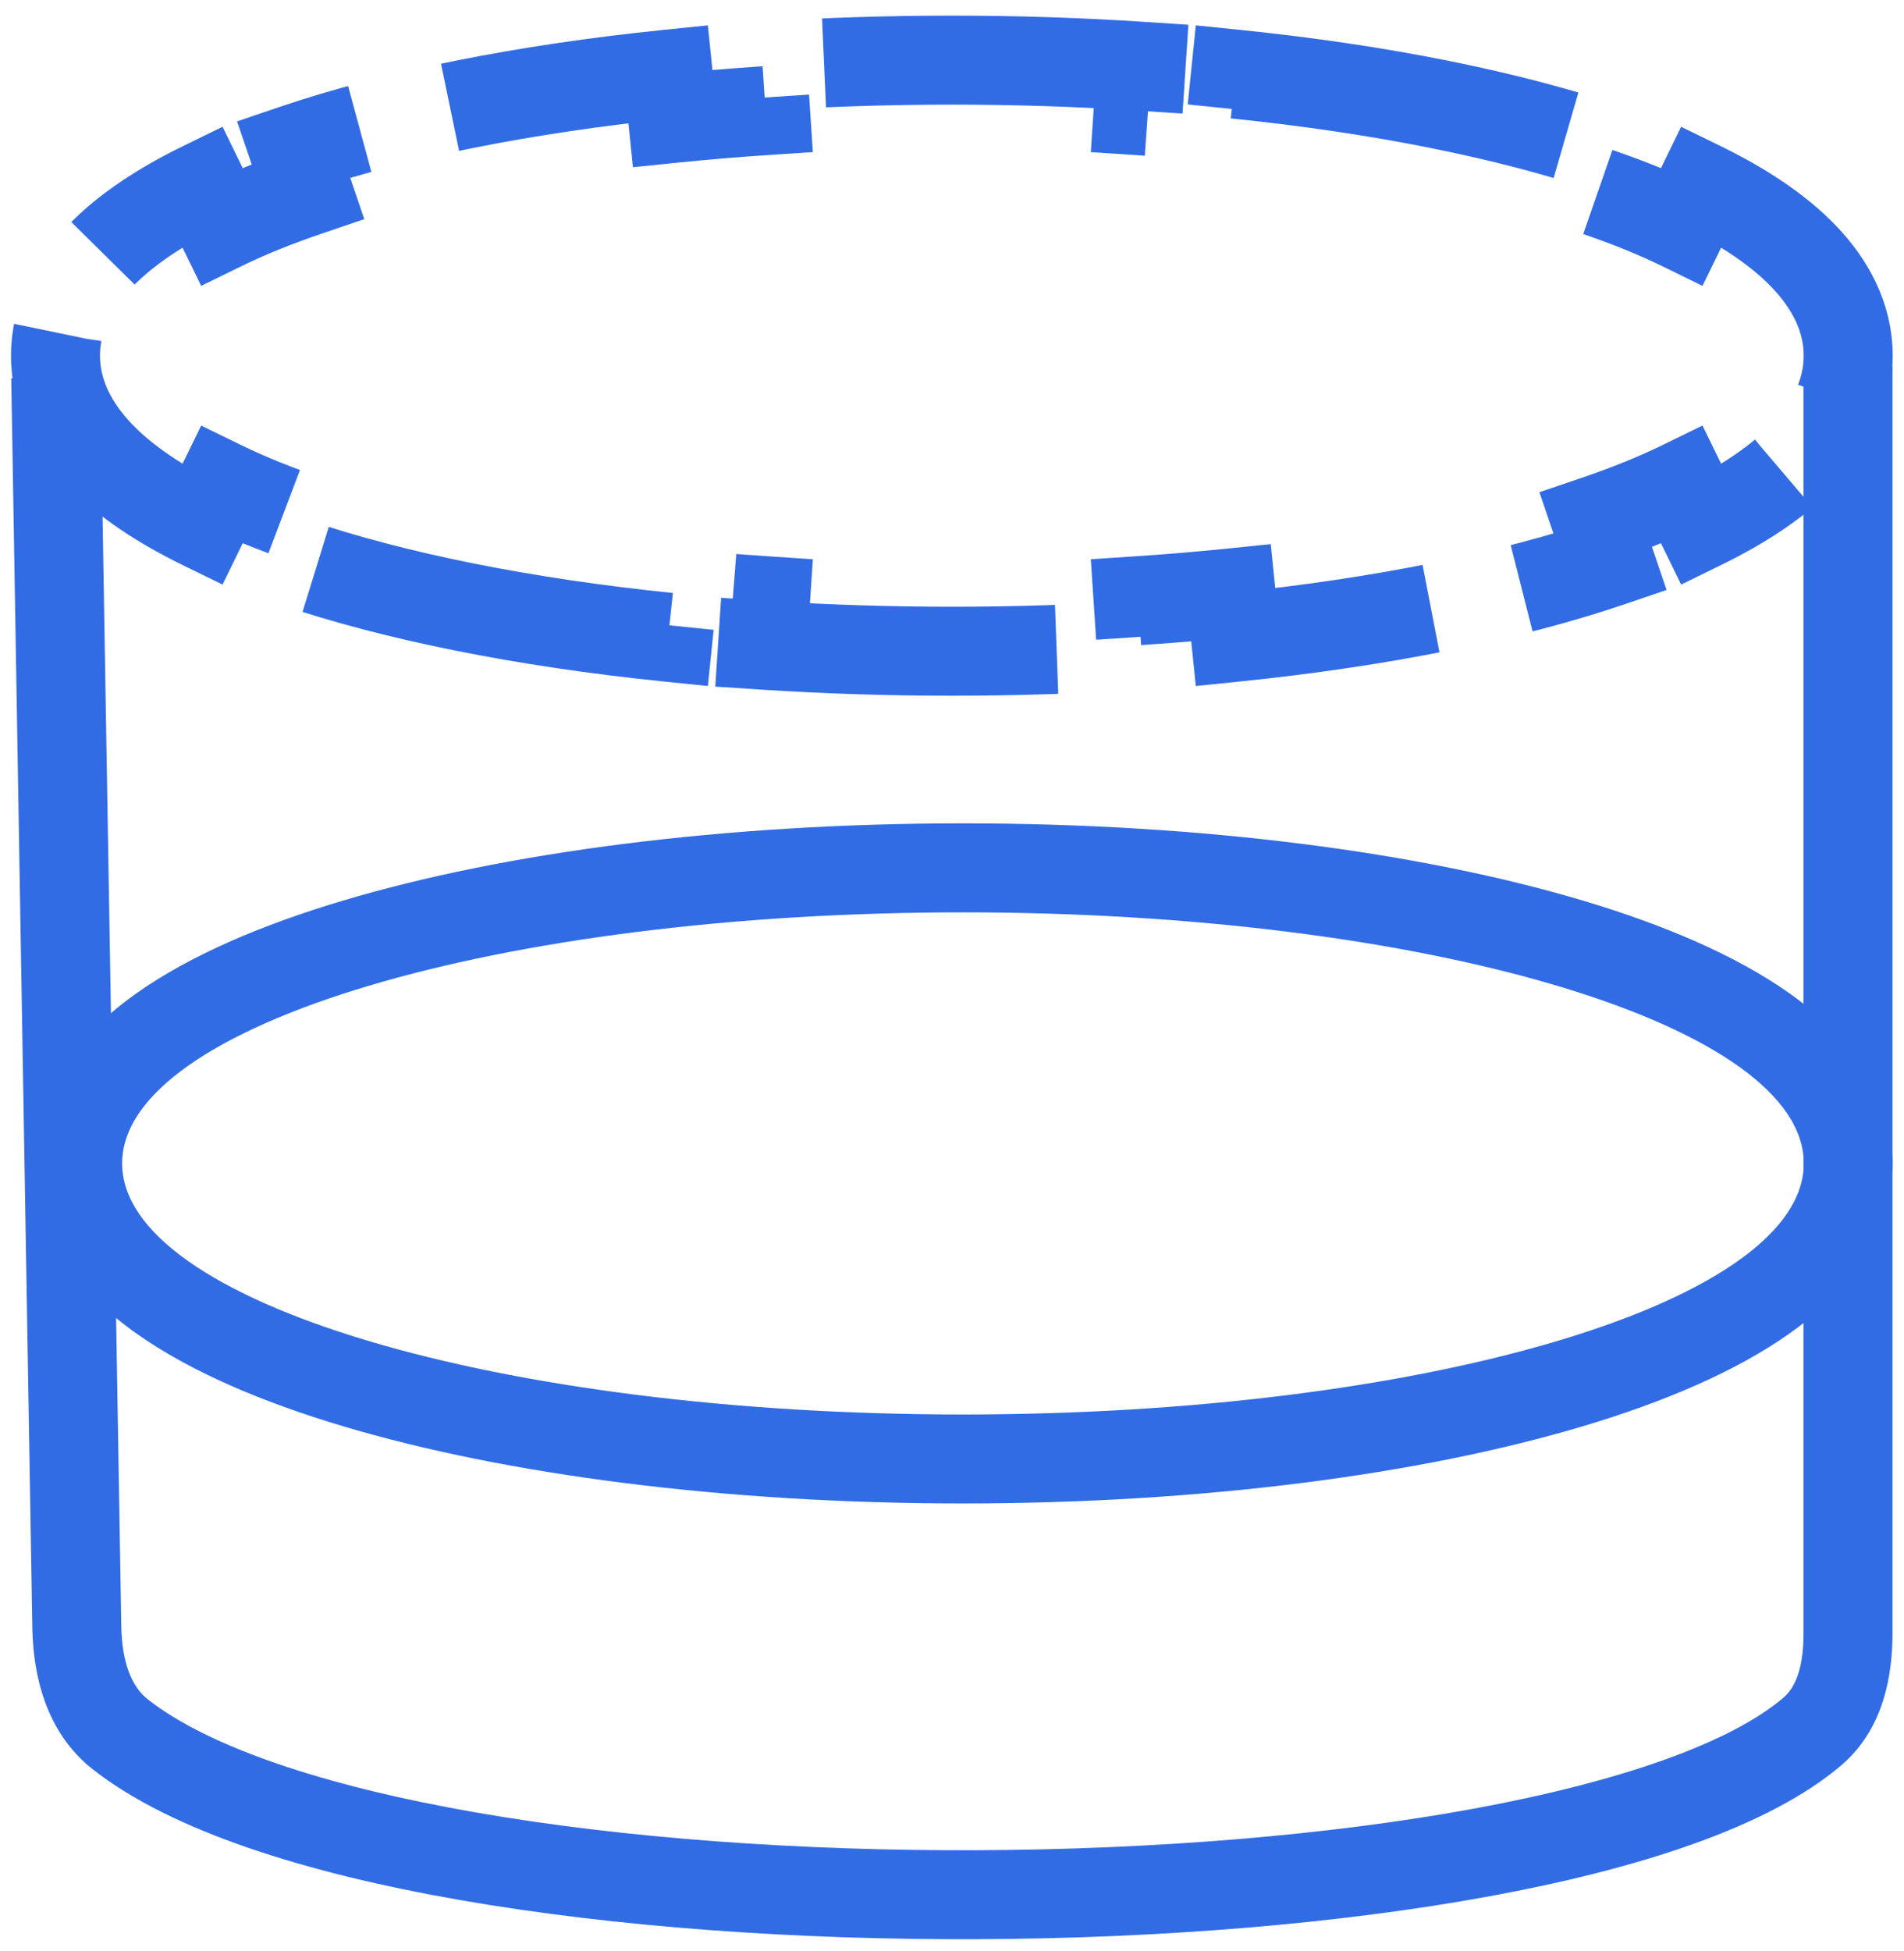 <svg width="82" height="84" viewBox="0 0 82 84" fill="none" xmlns="http://www.w3.org/2000/svg">
<path d="M79.597 15.314C79.597 13.651 78.808 12.215 77.693 11.05C76.586 9.894 75.06 8.891 73.282 8.022L72.441 9.744C71.35 9.21 70.106 8.706 68.729 8.238L69.345 6.424C65.001 4.947 59.45 3.83 53.211 3.193L53.016 5.099C51.715 4.966 50.38 4.854 49.017 4.764L49.143 2.852C46.518 2.68 43.791 2.589 40.993 2.589C38.196 2.589 35.468 2.68 32.843 2.852L32.969 4.764C31.606 4.854 30.271 4.966 28.97 5.099L28.775 3.193C22.536 3.83 16.985 4.947 12.641 6.424L13.258 8.238C11.88 8.706 10.637 9.21 9.545 9.744L8.704 8.022C6.927 8.891 5.4 9.894 4.293 11.05C3.178 12.215 2.389 13.651 2.389 15.314C2.389 16.977 3.178 18.413 4.293 19.578C5.4 20.735 6.927 21.737 8.704 22.606L9.545 20.885C10.637 21.418 11.88 21.922 13.258 22.39L12.641 24.204C16.985 25.681 22.536 26.798 28.775 27.436L28.97 25.529C30.271 25.662 31.606 25.774 32.969 25.864L32.843 27.776C35.468 27.948 38.196 28.039 40.993 28.039C43.791 28.039 46.518 27.948 49.143 27.776L49.017 25.864C50.38 25.774 51.715 25.662 53.016 25.529L53.211 27.436C59.45 26.798 65.001 25.681 69.345 24.204L68.729 22.39C70.106 21.922 71.35 21.418 72.441 20.885L73.282 22.606C75.06 21.737 76.586 20.735 77.693 19.578C78.808 18.413 79.597 16.977 79.597 15.314Z" stroke="#326CE5" stroke-width="3.832" stroke-dasharray="16 4"/>
<path fill-rule="evenodd" clip-rule="evenodd" d="M77.673 56.965V70.319C77.673 71.732 77.358 72.624 76.812 73.09C74.548 75.022 69.855 76.698 63.481 77.871C57.219 79.023 49.687 79.63 42.084 79.662C34.481 79.693 26.869 79.15 20.448 78.028C13.934 76.89 8.962 75.206 6.361 73.163C5.653 72.608 5.249 71.544 5.223 70.006L5 56.746C5.296 56.99 5.596 57.218 5.896 57.429C8.204 59.058 11.296 60.369 14.77 61.406C21.769 63.495 31.208 64.732 41.472 64.732C51.736 64.732 61.175 63.495 68.174 61.406C71.648 60.369 74.739 59.058 77.047 57.429C77.256 57.282 77.465 57.127 77.673 56.965ZM77.673 49.82V50.362C77.191 56.207 61.168 60.901 41.472 60.901C21.473 60.901 5.26 56.061 5.26 50.091C5.26 44.121 21.473 39.282 41.472 39.282C61.168 39.282 77.191 43.976 77.673 49.82ZM81.504 49.685V15.784H77.673V43.218C77.465 43.055 77.256 42.9 77.047 42.753C74.739 41.124 71.648 39.813 68.174 38.776C61.175 36.687 51.736 35.45 41.472 35.45C31.208 35.45 21.769 36.687 14.77 38.776C11.296 39.813 8.204 41.124 5.896 42.753C5.521 43.018 5.145 43.307 4.778 43.622L4.316 16.221L0.484 16.286L1.392 70.07C1.425 72.047 1.936 74.561 3.994 76.177C7.393 78.847 13.189 80.649 19.788 81.803C26.48 82.972 34.325 83.526 42.1 83.493C49.874 83.461 57.64 82.842 64.174 81.64C70.596 80.458 76.196 78.652 79.299 76.005C81.156 74.421 81.504 72.066 81.504 70.319V50.498C81.512 50.364 81.516 50.228 81.516 50.091C81.516 49.954 81.512 49.819 81.504 49.685Z" fill="#326CE5"/>
</svg>
